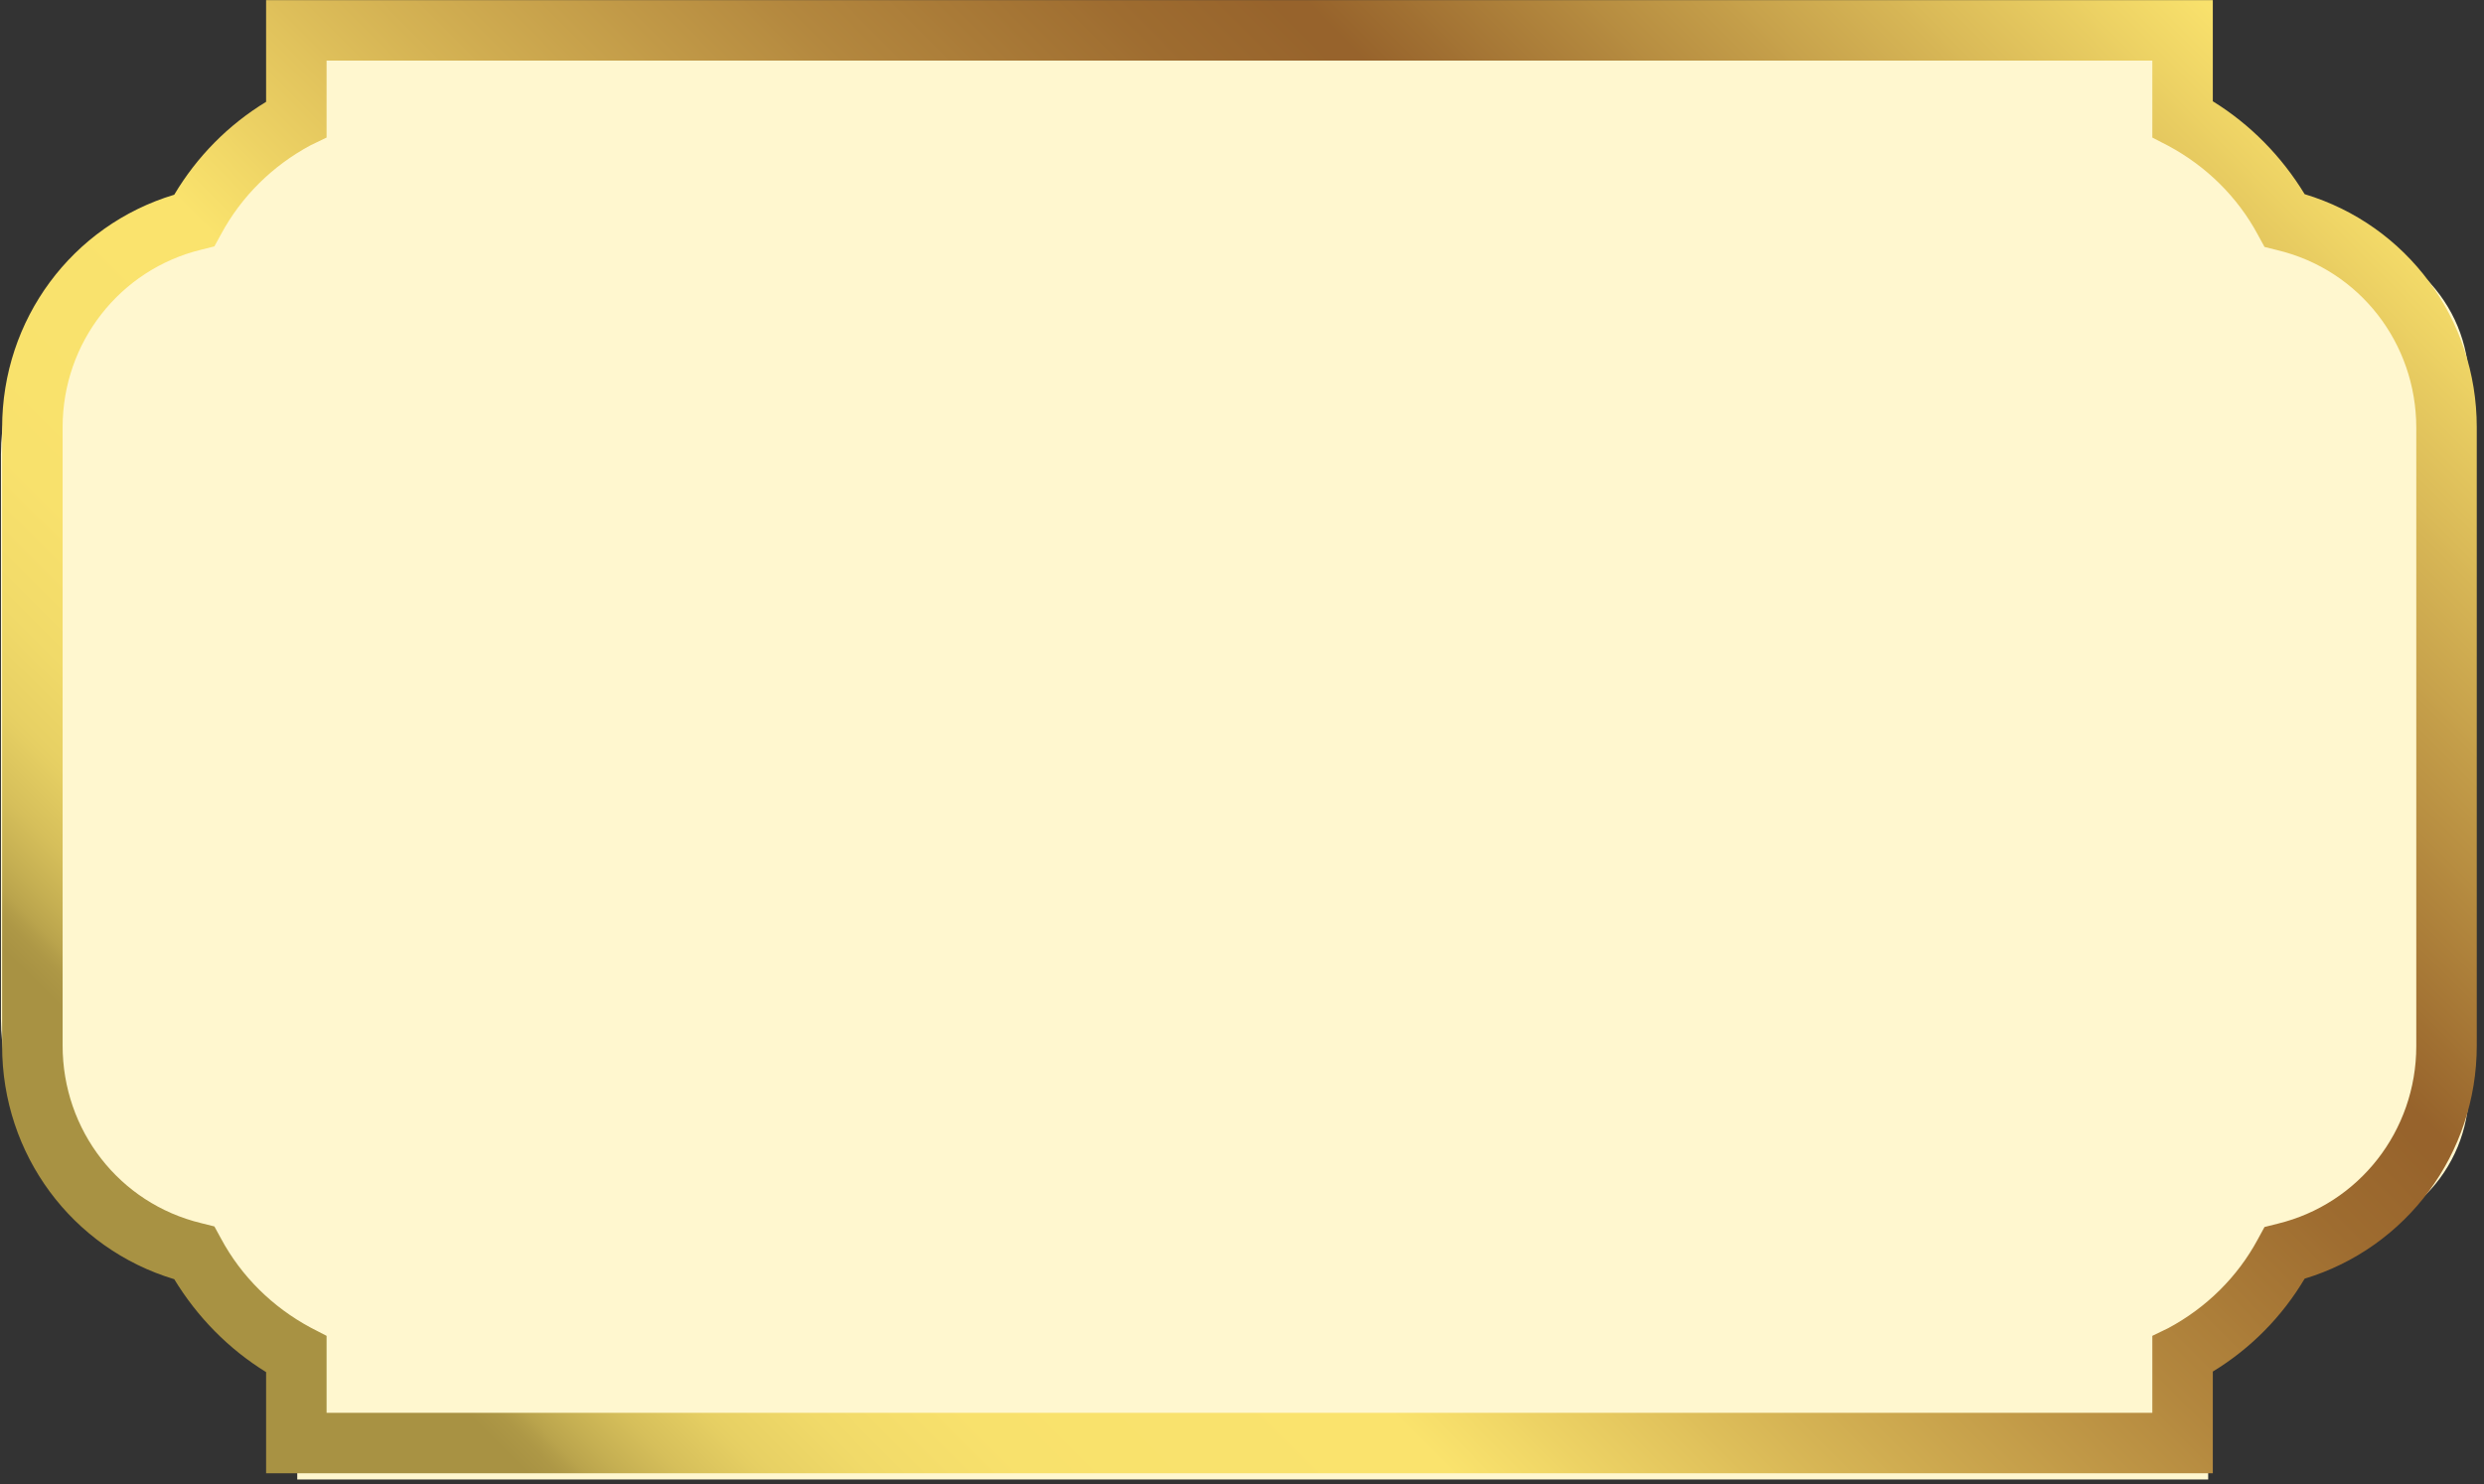 <svg xmlns="http://www.w3.org/2000/svg" xmlns:xlink="http://www.w3.org/1999/xlink" width="875" zoomAndPan="magnify" viewBox="0 0 656.25 392.25" height="523" preserveAspectRatio="xMidYMid meet" version="1.0"><rect x="0" y="0" width="656.25" height="392.25" fill="#333333" stroke="none"/><defs><clipPath id="aea8d6230e"><path d="M 78.531 12.746 L 583.383 12.746 L 583.383 390.984 L 78.531 390.984 Z M 78.531 12.746 " clip-rule="nonzero"/></clipPath><clipPath id="b5bc8486e3"><path d="M 0.254 62 L 116.293 62 L 116.293 327.262 L 0.254 327.262 Z M 0.254 62 " clip-rule="nonzero"/></clipPath><clipPath id="71434963d8"><path d="M 0.254 269.242 L 0.254 120.082 C 0.254 88.039 26.23 62.062 58.273 62.062 C 90.316 62.062 116.293 88.039 116.293 120.082 L 116.293 269.242 C 116.293 301.285 90.316 327.262 58.273 327.262 C 26.23 327.262 0.254 301.285 0.254 269.242 Z M 0.254 269.242 " clip-rule="nonzero"/></clipPath><clipPath id="7b24d958b4"><path d="M 573.988 62 L 652.266 62 L 652.266 327.262 L 573.988 327.262 Z M 573.988 62 " clip-rule="nonzero"/></clipPath><clipPath id="6c6679d933"><path d="M 573.988 288.125 L 573.988 101.203 C 573.988 90.82 578.113 80.867 585.453 73.527 C 592.793 66.188 602.746 62.062 613.129 62.062 C 623.508 62.062 633.461 66.188 640.801 73.527 C 648.141 80.867 652.266 90.82 652.266 101.203 L 652.266 288.125 C 652.266 298.504 648.141 308.461 640.801 315.801 C 633.461 323.141 623.508 327.262 613.129 327.262 C 602.746 327.262 592.793 323.141 585.453 315.801 C 578.113 308.461 573.988 298.504 573.988 288.125 Z M 573.988 288.125 " clip-rule="nonzero"/></clipPath><clipPath id="2e1d680b63"><path d="M 42.52 33.75 L 158.559 33.75 L 158.559 361.922 L 42.52 361.922 Z M 42.52 33.75 " clip-rule="nonzero"/></clipPath><clipPath id="fd4b8b93ba"><path d="M 42.52 303.902 L 42.52 91.805 C 42.52 59.762 68.496 33.785 100.539 33.785 C 132.582 33.785 158.559 59.762 158.559 91.805 L 158.559 303.902 C 158.559 335.945 132.582 361.922 100.539 361.922 C 68.496 361.922 42.52 335.945 42.52 303.902 Z M 42.52 303.902 " clip-rule="nonzero"/></clipPath><clipPath id="0a6de98cec"><path d="M 497.09 33.75 L 613.129 33.75 L 613.129 361.922 L 497.09 361.922 Z M 497.09 33.75 " clip-rule="nonzero"/></clipPath><clipPath id="5847d86f78"><path d="M 497.09 303.902 L 497.09 91.805 C 497.09 59.762 523.066 33.785 555.109 33.785 C 587.152 33.785 613.129 59.762 613.129 91.805 L 613.129 303.902 C 613.129 335.945 587.152 361.922 555.109 361.922 C 523.066 361.922 497.09 335.945 497.09 303.902 Z M 497.09 303.902 " clip-rule="nonzero"/></clipPath><clipPath id="47e9a64417"><path d="M 0.254 0.035 L 654.648 0.035 L 654.648 389.332 L 0.254 389.332 Z M 0.254 0.035 " clip-rule="nonzero"/></clipPath><clipPath id="d3897a254e"><path d="M 46.035 51.457 C 19.012 59.594 0.562 84.434 0.562 113.047 L 0.562 276.465 C 0.562 305.082 19.012 329.922 46.035 338.055 C 52.137 348.078 60.418 356.504 70.301 362.605 L 70.301 389.332 L 584.605 389.332 L 584.605 362.461 C 594.629 356.359 602.91 347.934 608.867 337.91 C 635.746 329.777 654.34 304.938 654.34 276.32 L 654.34 112.902 C 654.34 84.289 635.891 59.449 608.867 51.312 C 602.766 41.289 594.484 32.867 584.605 26.766 L 584.605 0.035 L 70.301 0.035 L 70.301 26.91 C 60.273 33.012 51.992 41.438 46.035 51.457 Z M 568.625 16.016 L 568.625 36.352 L 572.836 38.531 C 582.863 43.906 591.145 52.039 596.52 62.062 L 598.262 65.258 L 601.75 66.129 C 623.395 71.359 638.359 90.68 638.359 113.047 L 638.359 276.465 C 638.359 298.836 623.25 318.156 601.75 323.383 L 598.262 324.258 L 596.52 327.453 C 591.145 337.477 582.863 345.609 572.836 350.984 L 568.625 353.02 L 568.625 373.355 L 86.281 373.355 L 86.281 353.02 L 82.066 350.84 C 72.043 345.465 63.762 337.328 58.387 327.309 L 56.641 324.109 L 53.156 323.238 C 31.508 318.012 16.543 298.691 16.543 276.32 L 16.543 112.902 C 16.543 90.535 31.652 71.215 53.156 65.984 L 56.641 65.113 L 58.387 61.918 C 63.762 51.895 72.043 43.758 82.066 38.387 L 86.281 36.352 L 86.281 16.016 Z M 568.625 16.016 " clip-rule="nonzero"/></clipPath><linearGradient x1="429.5" gradientTransform="matrix(0, -1.453, 1.453, 0, -35.759, 557.834)" y1="429.5" x2="70.5" gradientUnits="userSpaceOnUse" y2="70.5" id="4e32425fe1"><stop stop-opacity="1" stop-color="rgb(98%, 89%, 42.699%)" offset="0"/><stop stop-opacity="1" stop-color="rgb(98%, 89%, 42.699%)" offset="0.062"/><stop stop-opacity="1" stop-color="rgb(97.711%, 88.631%, 42.508%)" offset="0.066"/><stop stop-opacity="1" stop-color="rgb(97.424%, 88.263%, 42.319%)" offset="0.07"/><stop stop-opacity="1" stop-color="rgb(96.773%, 87.427%, 41.887%)" offset="0.074"/><stop stop-opacity="1" stop-color="rgb(96.121%, 86.591%, 41.457%)" offset="0.078"/><stop stop-opacity="1" stop-color="rgb(95.468%, 85.754%, 41.025%)" offset="0.082"/><stop stop-opacity="1" stop-color="rgb(94.817%, 84.92%, 40.593%)" offset="0.086"/><stop stop-opacity="1" stop-color="rgb(94.165%, 84.084%, 40.161%)" offset="0.09"/><stop stop-opacity="1" stop-color="rgb(93.513%, 83.249%, 39.731%)" offset="0.094"/><stop stop-opacity="1" stop-color="rgb(92.86%, 82.413%, 39.299%)" offset="0.098"/><stop stop-opacity="1" stop-color="rgb(92.209%, 81.577%, 38.869%)" offset="0.102"/><stop stop-opacity="1" stop-color="rgb(91.557%, 80.74%, 38.437%)" offset="0.105"/><stop stop-opacity="1" stop-color="rgb(90.906%, 79.906%, 38.005%)" offset="0.109"/><stop stop-opacity="1" stop-color="rgb(90.254%, 79.07%, 37.573%)" offset="0.113"/><stop stop-opacity="1" stop-color="rgb(89.603%, 78.235%, 37.143%)" offset="0.117"/><stop stop-opacity="1" stop-color="rgb(88.95%, 77.399%, 36.711%)" offset="0.121"/><stop stop-opacity="1" stop-color="rgb(88.298%, 76.562%, 36.281%)" offset="0.125"/><stop stop-opacity="1" stop-color="rgb(87.646%, 75.726%, 35.849%)" offset="0.129"/><stop stop-opacity="1" stop-color="rgb(86.995%, 74.892%, 35.417%)" offset="0.133"/><stop stop-opacity="1" stop-color="rgb(86.342%, 74.055%, 34.985%)" offset="0.137"/><stop stop-opacity="1" stop-color="rgb(85.69%, 73.221%, 34.555%)" offset="0.141"/><stop stop-opacity="1" stop-color="rgb(85.039%, 72.385%, 34.123%)" offset="0.145"/><stop stop-opacity="1" stop-color="rgb(84.387%, 71.548%, 33.693%)" offset="0.148"/><stop stop-opacity="1" stop-color="rgb(83.734%, 70.712%, 33.261%)" offset="0.152"/><stop stop-opacity="1" stop-color="rgb(83.083%, 69.878%, 32.829%)" offset="0.156"/><stop stop-opacity="1" stop-color="rgb(82.431%, 69.041%, 32.397%)" offset="0.16"/><stop stop-opacity="1" stop-color="rgb(81.779%, 68.205%, 31.967%)" offset="0.164"/><stop stop-opacity="1" stop-color="rgb(81.126%, 67.369%, 31.535%)" offset="0.168"/><stop stop-opacity="1" stop-color="rgb(80.475%, 66.534%, 31.105%)" offset="0.172"/><stop stop-opacity="1" stop-color="rgb(79.823%, 65.698%, 30.673%)" offset="0.176"/><stop stop-opacity="1" stop-color="rgb(79.172%, 64.864%, 30.241%)" offset="0.18"/><stop stop-opacity="1" stop-color="rgb(78.519%, 64.027%, 29.81%)" offset="0.184"/><stop stop-opacity="1" stop-color="rgb(77.867%, 63.191%, 29.379%)" offset="0.188"/><stop stop-opacity="1" stop-color="rgb(77.216%, 62.355%, 28.947%)" offset="0.191"/><stop stop-opacity="1" stop-color="rgb(76.564%, 61.52%, 28.517%)" offset="0.195"/><stop stop-opacity="1" stop-color="rgb(75.912%, 60.684%, 28.085%)" offset="0.199"/><stop stop-opacity="1" stop-color="rgb(75.261%, 59.85%, 27.654%)" offset="0.203"/><stop stop-opacity="1" stop-color="rgb(74.608%, 59.013%, 27.222%)" offset="0.207"/><stop stop-opacity="1" stop-color="rgb(73.956%, 58.177%, 26.791%)" offset="0.211"/><stop stop-opacity="1" stop-color="rgb(73.305%, 57.341%, 26.36%)" offset="0.215"/><stop stop-opacity="1" stop-color="rgb(72.653%, 56.506%, 25.929%)" offset="0.219"/><stop stop-opacity="1" stop-color="rgb(72%, 55.669%, 25.497%)" offset="0.223"/><stop stop-opacity="1" stop-color="rgb(71.347%, 54.831%, 25.066%)" offset="0.227"/><stop stop-opacity="1" stop-color="rgb(70.67%, 53.944%, 24.625%)" offset="0.23"/><stop stop-opacity="1" stop-color="rgb(69.994%, 53.059%, 24.185%)" offset="0.234"/><stop stop-opacity="1" stop-color="rgb(69.318%, 52.173%, 23.744%)" offset="0.238"/><stop stop-opacity="1" stop-color="rgb(68.642%, 51.288%, 23.305%)" offset="0.242"/><stop stop-opacity="1" stop-color="rgb(67.964%, 50.401%, 22.864%)" offset="0.246"/><stop stop-opacity="1" stop-color="rgb(67.288%, 49.516%, 22.424%)" offset="0.25"/><stop stop-opacity="1" stop-color="rgb(66.612%, 48.63%, 21.983%)" offset="0.254"/><stop stop-opacity="1" stop-color="rgb(65.936%, 47.745%, 21.544%)" offset="0.258"/><stop stop-opacity="1" stop-color="rgb(65.259%, 46.858%, 21.103%)" offset="0.262"/><stop stop-opacity="1" stop-color="rgb(64.583%, 45.973%, 20.663%)" offset="0.266"/><stop stop-opacity="1" stop-color="rgb(63.907%, 45.087%, 20.222%)" offset="0.27"/><stop stop-opacity="1" stop-color="rgb(63.231%, 44.202%, 19.783%)" offset="0.273"/><stop stop-opacity="1" stop-color="rgb(62.553%, 43.315%, 19.342%)" offset="0.277"/><stop stop-opacity="1" stop-color="rgb(61.877%, 42.43%, 18.903%)" offset="0.281"/><stop stop-opacity="1" stop-color="rgb(61.2%, 41.544%, 18.462%)" offset="0.285"/><stop stop-opacity="1" stop-color="rgb(60.524%, 40.659%, 18.022%)" offset="0.289"/><stop stop-opacity="1" stop-color="rgb(59.848%, 39.772%, 17.581%)" offset="0.293"/><stop stop-opacity="1" stop-color="rgb(59.172%, 38.887%, 17.142%)" offset="0.297"/><stop stop-opacity="1" stop-color="rgb(59.175%, 38.881%, 17.133%)" offset="0.305"/><stop stop-opacity="1" stop-color="rgb(59.442%, 39.203%, 17.281%)" offset="0.309"/><stop stop-opacity="1" stop-color="rgb(59.705%, 39.531%, 17.436%)" offset="0.312"/><stop stop-opacity="1" stop-color="rgb(59.967%, 39.857%, 17.592%)" offset="0.316"/><stop stop-opacity="1" stop-color="rgb(60.229%, 40.186%, 17.747%)" offset="0.32"/><stop stop-opacity="1" stop-color="rgb(60.49%, 40.514%, 17.903%)" offset="0.324"/><stop stop-opacity="1" stop-color="rgb(60.753%, 40.842%, 18.06%)" offset="0.328"/><stop stop-opacity="1" stop-color="rgb(61.015%, 41.17%, 18.216%)" offset="0.332"/><stop stop-opacity="1" stop-color="rgb(61.278%, 41.498%, 18.372%)" offset="0.336"/><stop stop-opacity="1" stop-color="rgb(61.54%, 41.826%, 18.527%)" offset="0.34"/><stop stop-opacity="1" stop-color="rgb(61.803%, 42.154%, 18.683%)" offset="0.344"/><stop stop-opacity="1" stop-color="rgb(62.148%, 42.592%, 18.906%)" offset="0.348"/><stop stop-opacity="1" stop-color="rgb(62.492%, 43.03%, 19.13%)" offset="0.352"/><stop stop-opacity="1" stop-color="rgb(62.885%, 43.533%, 19.394%)" offset="0.355"/><stop stop-opacity="1" stop-color="rgb(63.278%, 44.037%, 19.658%)" offset="0.359"/><stop stop-opacity="1" stop-color="rgb(63.672%, 44.54%, 19.92%)" offset="0.363"/><stop stop-opacity="1" stop-color="rgb(64.066%, 45.044%, 20.184%)" offset="0.367"/><stop stop-opacity="1" stop-color="rgb(64.458%, 45.547%, 20.448%)" offset="0.371"/><stop stop-opacity="1" stop-color="rgb(64.851%, 46.053%, 20.712%)" offset="0.375"/><stop stop-opacity="1" stop-color="rgb(65.245%, 46.556%, 20.976%)" offset="0.379"/><stop stop-opacity="1" stop-color="rgb(65.639%, 47.06%, 21.24%)" offset="0.383"/><stop stop-opacity="1" stop-color="rgb(66.032%, 47.563%, 21.504%)" offset="0.387"/><stop stop-opacity="1" stop-color="rgb(66.426%, 48.067%, 21.768%)" offset="0.391"/><stop stop-opacity="1" stop-color="rgb(66.818%, 48.57%, 22.032%)" offset="0.395"/><stop stop-opacity="1" stop-color="rgb(67.212%, 49.074%, 22.296%)" offset="0.398"/><stop stop-opacity="1" stop-color="rgb(67.606%, 49.577%, 22.56%)" offset="0.402"/><stop stop-opacity="1" stop-color="rgb(67.999%, 50.082%, 22.824%)" offset="0.406"/><stop stop-opacity="1" stop-color="rgb(68.391%, 50.586%, 23.087%)" offset="0.41"/><stop stop-opacity="1" stop-color="rgb(68.785%, 51.089%, 23.351%)" offset="0.414"/><stop stop-opacity="1" stop-color="rgb(69.179%, 51.593%, 23.615%)" offset="0.418"/><stop stop-opacity="1" stop-color="rgb(69.572%, 52.097%, 23.878%)" offset="0.422"/><stop stop-opacity="1" stop-color="rgb(69.986%, 52.629%, 24.153%)" offset="0.426"/><stop stop-opacity="1" stop-color="rgb(70.401%, 53.162%, 24.429%)" offset="0.43"/><stop stop-opacity="1" stop-color="rgb(70.895%, 53.806%, 24.75%)" offset="0.434"/><stop stop-opacity="1" stop-color="rgb(71.391%, 54.451%, 25.07%)" offset="0.438"/><stop stop-opacity="1" stop-color="rgb(71.887%, 55.095%, 25.391%)" offset="0.441"/><stop stop-opacity="1" stop-color="rgb(72.383%, 55.74%, 25.711%)" offset="0.445"/><stop stop-opacity="1" stop-color="rgb(72.879%, 56.384%, 26.031%)" offset="0.449"/><stop stop-opacity="1" stop-color="rgb(73.375%, 57.03%, 26.352%)" offset="0.453"/><stop stop-opacity="1" stop-color="rgb(73.869%, 57.674%, 26.672%)" offset="0.457"/><stop stop-opacity="1" stop-color="rgb(74.365%, 58.319%, 26.993%)" offset="0.461"/><stop stop-opacity="1" stop-color="rgb(74.861%, 58.963%, 27.313%)" offset="0.465"/><stop stop-opacity="1" stop-color="rgb(75.357%, 59.608%, 27.635%)" offset="0.469"/><stop stop-opacity="1" stop-color="rgb(75.853%, 60.252%, 27.956%)" offset="0.473"/><stop stop-opacity="1" stop-color="rgb(76.349%, 60.898%, 28.276%)" offset="0.477"/><stop stop-opacity="1" stop-color="rgb(76.843%, 61.542%, 28.596%)" offset="0.48"/><stop stop-opacity="1" stop-color="rgb(77.339%, 62.187%, 28.917%)" offset="0.484"/><stop stop-opacity="1" stop-color="rgb(77.835%, 62.831%, 29.237%)" offset="0.488"/><stop stop-opacity="1" stop-color="rgb(78.331%, 63.477%, 29.558%)" offset="0.492"/><stop stop-opacity="1" stop-color="rgb(78.827%, 64.12%, 29.878%)" offset="0.496"/><stop stop-opacity="1" stop-color="rgb(79.323%, 64.766%, 30.199%)" offset="0.5"/><stop stop-opacity="1" stop-color="rgb(79.817%, 65.41%, 30.519%)" offset="0.504"/><stop stop-opacity="1" stop-color="rgb(80.313%, 66.055%, 30.84%)" offset="0.508"/><stop stop-opacity="1" stop-color="rgb(80.809%, 66.699%, 31.16%)" offset="0.512"/><stop stop-opacity="1" stop-color="rgb(81.305%, 67.345%, 31.48%)" offset="0.516"/><stop stop-opacity="1" stop-color="rgb(81.801%, 67.989%, 31.801%)" offset="0.52"/><stop stop-opacity="1" stop-color="rgb(82.297%, 68.634%, 32.121%)" offset="0.523"/><stop stop-opacity="1" stop-color="rgb(82.791%, 69.278%, 32.442%)" offset="0.527"/><stop stop-opacity="1" stop-color="rgb(83.287%, 69.923%, 32.762%)" offset="0.531"/><stop stop-opacity="1" stop-color="rgb(83.839%, 70.641%, 33.133%)" offset="0.535"/><stop stop-opacity="1" stop-color="rgb(84.393%, 71.359%, 33.504%)" offset="0.539"/><stop stop-opacity="1" stop-color="rgb(84.961%, 72.096%, 33.888%)" offset="0.543"/><stop stop-opacity="1" stop-color="rgb(85.53%, 72.833%, 34.273%)" offset="0.547"/><stop stop-opacity="1" stop-color="rgb(86.099%, 73.57%, 34.656%)" offset="0.551"/><stop stop-opacity="1" stop-color="rgb(86.668%, 74.307%, 35.04%)" offset="0.555"/><stop stop-opacity="1" stop-color="rgb(87.236%, 75.044%, 35.425%)" offset="0.559"/><stop stop-opacity="1" stop-color="rgb(87.805%, 75.781%, 35.809%)" offset="0.562"/><stop stop-opacity="1" stop-color="rgb(88.373%, 76.518%, 36.194%)" offset="0.566"/><stop stop-opacity="1" stop-color="rgb(88.942%, 77.257%, 36.578%)" offset="0.57"/><stop stop-opacity="1" stop-color="rgb(89.51%, 77.994%, 36.961%)" offset="0.574"/><stop stop-opacity="1" stop-color="rgb(90.079%, 78.731%, 37.346%)" offset="0.578"/><stop stop-opacity="1" stop-color="rgb(90.648%, 79.468%, 37.73%)" offset="0.582"/><stop stop-opacity="1" stop-color="rgb(91.217%, 80.205%, 38.115%)" offset="0.586"/><stop stop-opacity="1" stop-color="rgb(91.785%, 80.942%, 38.499%)" offset="0.59"/><stop stop-opacity="1" stop-color="rgb(92.354%, 81.679%, 38.884%)" offset="0.594"/><stop stop-opacity="1" stop-color="rgb(92.921%, 82.416%, 39.267%)" offset="0.598"/><stop stop-opacity="1" stop-color="rgb(93.491%, 83.154%, 39.651%)" offset="0.602"/><stop stop-opacity="1" stop-color="rgb(94.058%, 83.891%, 40.036%)" offset="0.605"/><stop stop-opacity="1" stop-color="rgb(94.627%, 84.628%, 40.421%)" offset="0.609"/><stop stop-opacity="1" stop-color="rgb(95.195%, 85.365%, 40.805%)" offset="0.613"/><stop stop-opacity="1" stop-color="rgb(95.764%, 86.102%, 41.19%)" offset="0.617"/><stop stop-opacity="1" stop-color="rgb(96.333%, 86.839%, 41.573%)" offset="0.621"/><stop stop-opacity="1" stop-color="rgb(96.902%, 87.576%, 41.957%)" offset="0.625"/><stop stop-opacity="1" stop-color="rgb(97.45%, 88.286%, 42.328%)" offset="0.629"/><stop stop-opacity="1" stop-color="rgb(97.998%, 88.997%, 42.699%)" offset="0.633"/><stop stop-opacity="1" stop-color="rgb(97.972%, 88.968%, 42.688%)" offset="0.641"/><stop stop-opacity="1" stop-color="rgb(97.896%, 88.881%, 42.654%)" offset="0.656"/><stop stop-opacity="1" stop-color="rgb(97.745%, 88.708%, 42.59%)" offset="0.688"/><stop stop-opacity="1" stop-color="rgb(97.543%, 88.477%, 42.503%)" offset="0.719"/><stop stop-opacity="1" stop-color="rgb(97.391%, 88.304%, 42.438%)" offset="0.734"/><stop stop-opacity="1" stop-color="rgb(97.27%, 88.174%, 42.386%)" offset="0.742"/><stop stop-opacity="1" stop-color="rgb(96.921%, 87.834%, 42.236%)" offset="0.746"/><stop stop-opacity="1" stop-color="rgb(96.64%, 87.564%, 42.117%)" offset="0.75"/><stop stop-opacity="1" stop-color="rgb(96.359%, 87.292%, 41.997%)" offset="0.754"/><stop stop-opacity="1" stop-color="rgb(96.078%, 87.022%, 41.876%)" offset="0.758"/><stop stop-opacity="1" stop-color="rgb(95.798%, 86.751%, 41.756%)" offset="0.762"/><stop stop-opacity="1" stop-color="rgb(95.517%, 86.481%, 41.635%)" offset="0.766"/><stop stop-opacity="1" stop-color="rgb(95.236%, 86.211%, 41.515%)" offset="0.77"/><stop stop-opacity="1" stop-color="rgb(94.957%, 85.941%, 41.396%)" offset="0.773"/><stop stop-opacity="1" stop-color="rgb(94.615%, 85.608%, 41.234%)" offset="0.777"/><stop stop-opacity="1" stop-color="rgb(94.275%, 85.275%, 41.074%)" offset="0.781"/><stop stop-opacity="1" stop-color="rgb(93.669%, 84.668%, 40.735%)" offset="0.785"/><stop stop-opacity="1" stop-color="rgb(93.063%, 84.062%, 40.398%)" offset="0.789"/><stop stop-opacity="1" stop-color="rgb(92.456%, 83.456%, 40.059%)" offset="0.793"/><stop stop-opacity="1" stop-color="rgb(91.85%, 82.851%, 39.722%)" offset="0.797"/><stop stop-opacity="1" stop-color="rgb(91.245%, 82.245%, 39.383%)" offset="0.801"/><stop stop-opacity="1" stop-color="rgb(90.639%, 81.639%, 39.044%)" offset="0.805"/><stop stop-opacity="1" stop-color="rgb(89.648%, 80.649%, 38.519%)" offset="0.809"/><stop stop-opacity="1" stop-color="rgb(88.66%, 79.66%, 37.994%)" offset="0.812"/><stop stop-opacity="1" stop-color="rgb(87.451%, 78.452%, 37.363%)" offset="0.816"/><stop stop-opacity="1" stop-color="rgb(86.243%, 77.243%, 36.732%)" offset="0.82"/><stop stop-opacity="1" stop-color="rgb(85.034%, 76.035%, 36.101%)" offset="0.824"/><stop stop-opacity="1" stop-color="rgb(83.826%, 74.826%, 35.469%)" offset="0.828"/><stop stop-opacity="1" stop-color="rgb(82.137%, 73.209%, 34.621%)" offset="0.832"/><stop stop-opacity="1" stop-color="rgb(80.449%, 71.591%, 33.774%)" offset="0.836"/><stop stop-opacity="1" stop-color="rgb(78.687%, 69.91%, 32.892%)" offset="0.84"/><stop stop-opacity="1" stop-color="rgb(76.924%, 68.23%, 32.011%)" offset="0.844"/><stop stop-opacity="1" stop-color="rgb(74.895%, 66.248%, 30.974%)" offset="0.848"/><stop stop-opacity="1" stop-color="rgb(72.867%, 64.267%, 29.938%)" offset="0.852"/><stop stop-opacity="1" stop-color="rgb(70.479%, 61.879%, 28.691%)" offset="0.855"/><stop stop-opacity="1" stop-color="rgb(68.092%, 59.492%, 27.444%)" offset="0.859"/><stop stop-opacity="1" stop-color="rgb(66.995%, 58.395%, 26.871%)" offset="0.863"/><stop stop-opacity="1" stop-color="rgb(65.9%, 57.3%, 26.299%)" offset="0.867"/><stop stop-opacity="1" stop-color="rgb(65.9%, 57.3%, 26.299%)" offset="0.875"/><stop stop-opacity="1" stop-color="rgb(65.9%, 57.3%, 26.299%)" offset="1"/></linearGradient></defs><g clip-path="url(#aea8d6230e)"><path fill="#fff7cf" d="M 78.531 390.984 L 78.531 12.746 L 583.832 12.746 L 583.832 390.984 Z M 78.531 390.984 " fill-opacity="1" fill-rule="nonzero"/></g><g clip-path="url(#b5bc8486e3)"><g clip-path="url(#71434963d8)"><path fill="#fff7cf" d="M 0.254 327.262 L 0.254 62.098 L 116.293 62.098 L 116.293 327.262 Z M 0.254 327.262 " fill-opacity="1" fill-rule="nonzero"/></g></g><g clip-path="url(#7b24d958b4)"><g clip-path="url(#6c6679d933)"><path fill="#fff7cf" d="M 573.988 327.262 L 573.988 62.164 L 652.266 62.164 L 652.266 327.262 Z M 573.988 327.262 " fill-opacity="1" fill-rule="nonzero"/></g></g><g clip-path="url(#2e1d680b63)"><g clip-path="url(#fd4b8b93ba)"><path fill="#fff7cf" d="M 42.52 361.922 L 42.52 33.75 L 158.559 33.75 L 158.559 361.922 Z M 42.52 361.922 " fill-opacity="1" fill-rule="nonzero"/></g></g><g clip-path="url(#0a6de98cec)"><g clip-path="url(#5847d86f78)"><path fill="#fff7cf" d="M 497.09 361.922 L 497.09 33.75 L 613.129 33.75 L 613.129 361.922 Z M 497.09 361.922 " fill-opacity="1" fill-rule="nonzero"/></g></g><g clip-path="url(#47e9a64417)"><g clip-path="url(#d3897a254e)"><path fill="url(#4e32425fe1)" d="M 0.562 389.332 L 654.34 389.332 L 654.34 0.035 L 0.562 0.035 Z M 0.562 389.332 " fill-rule="nonzero"/></g></g></svg>